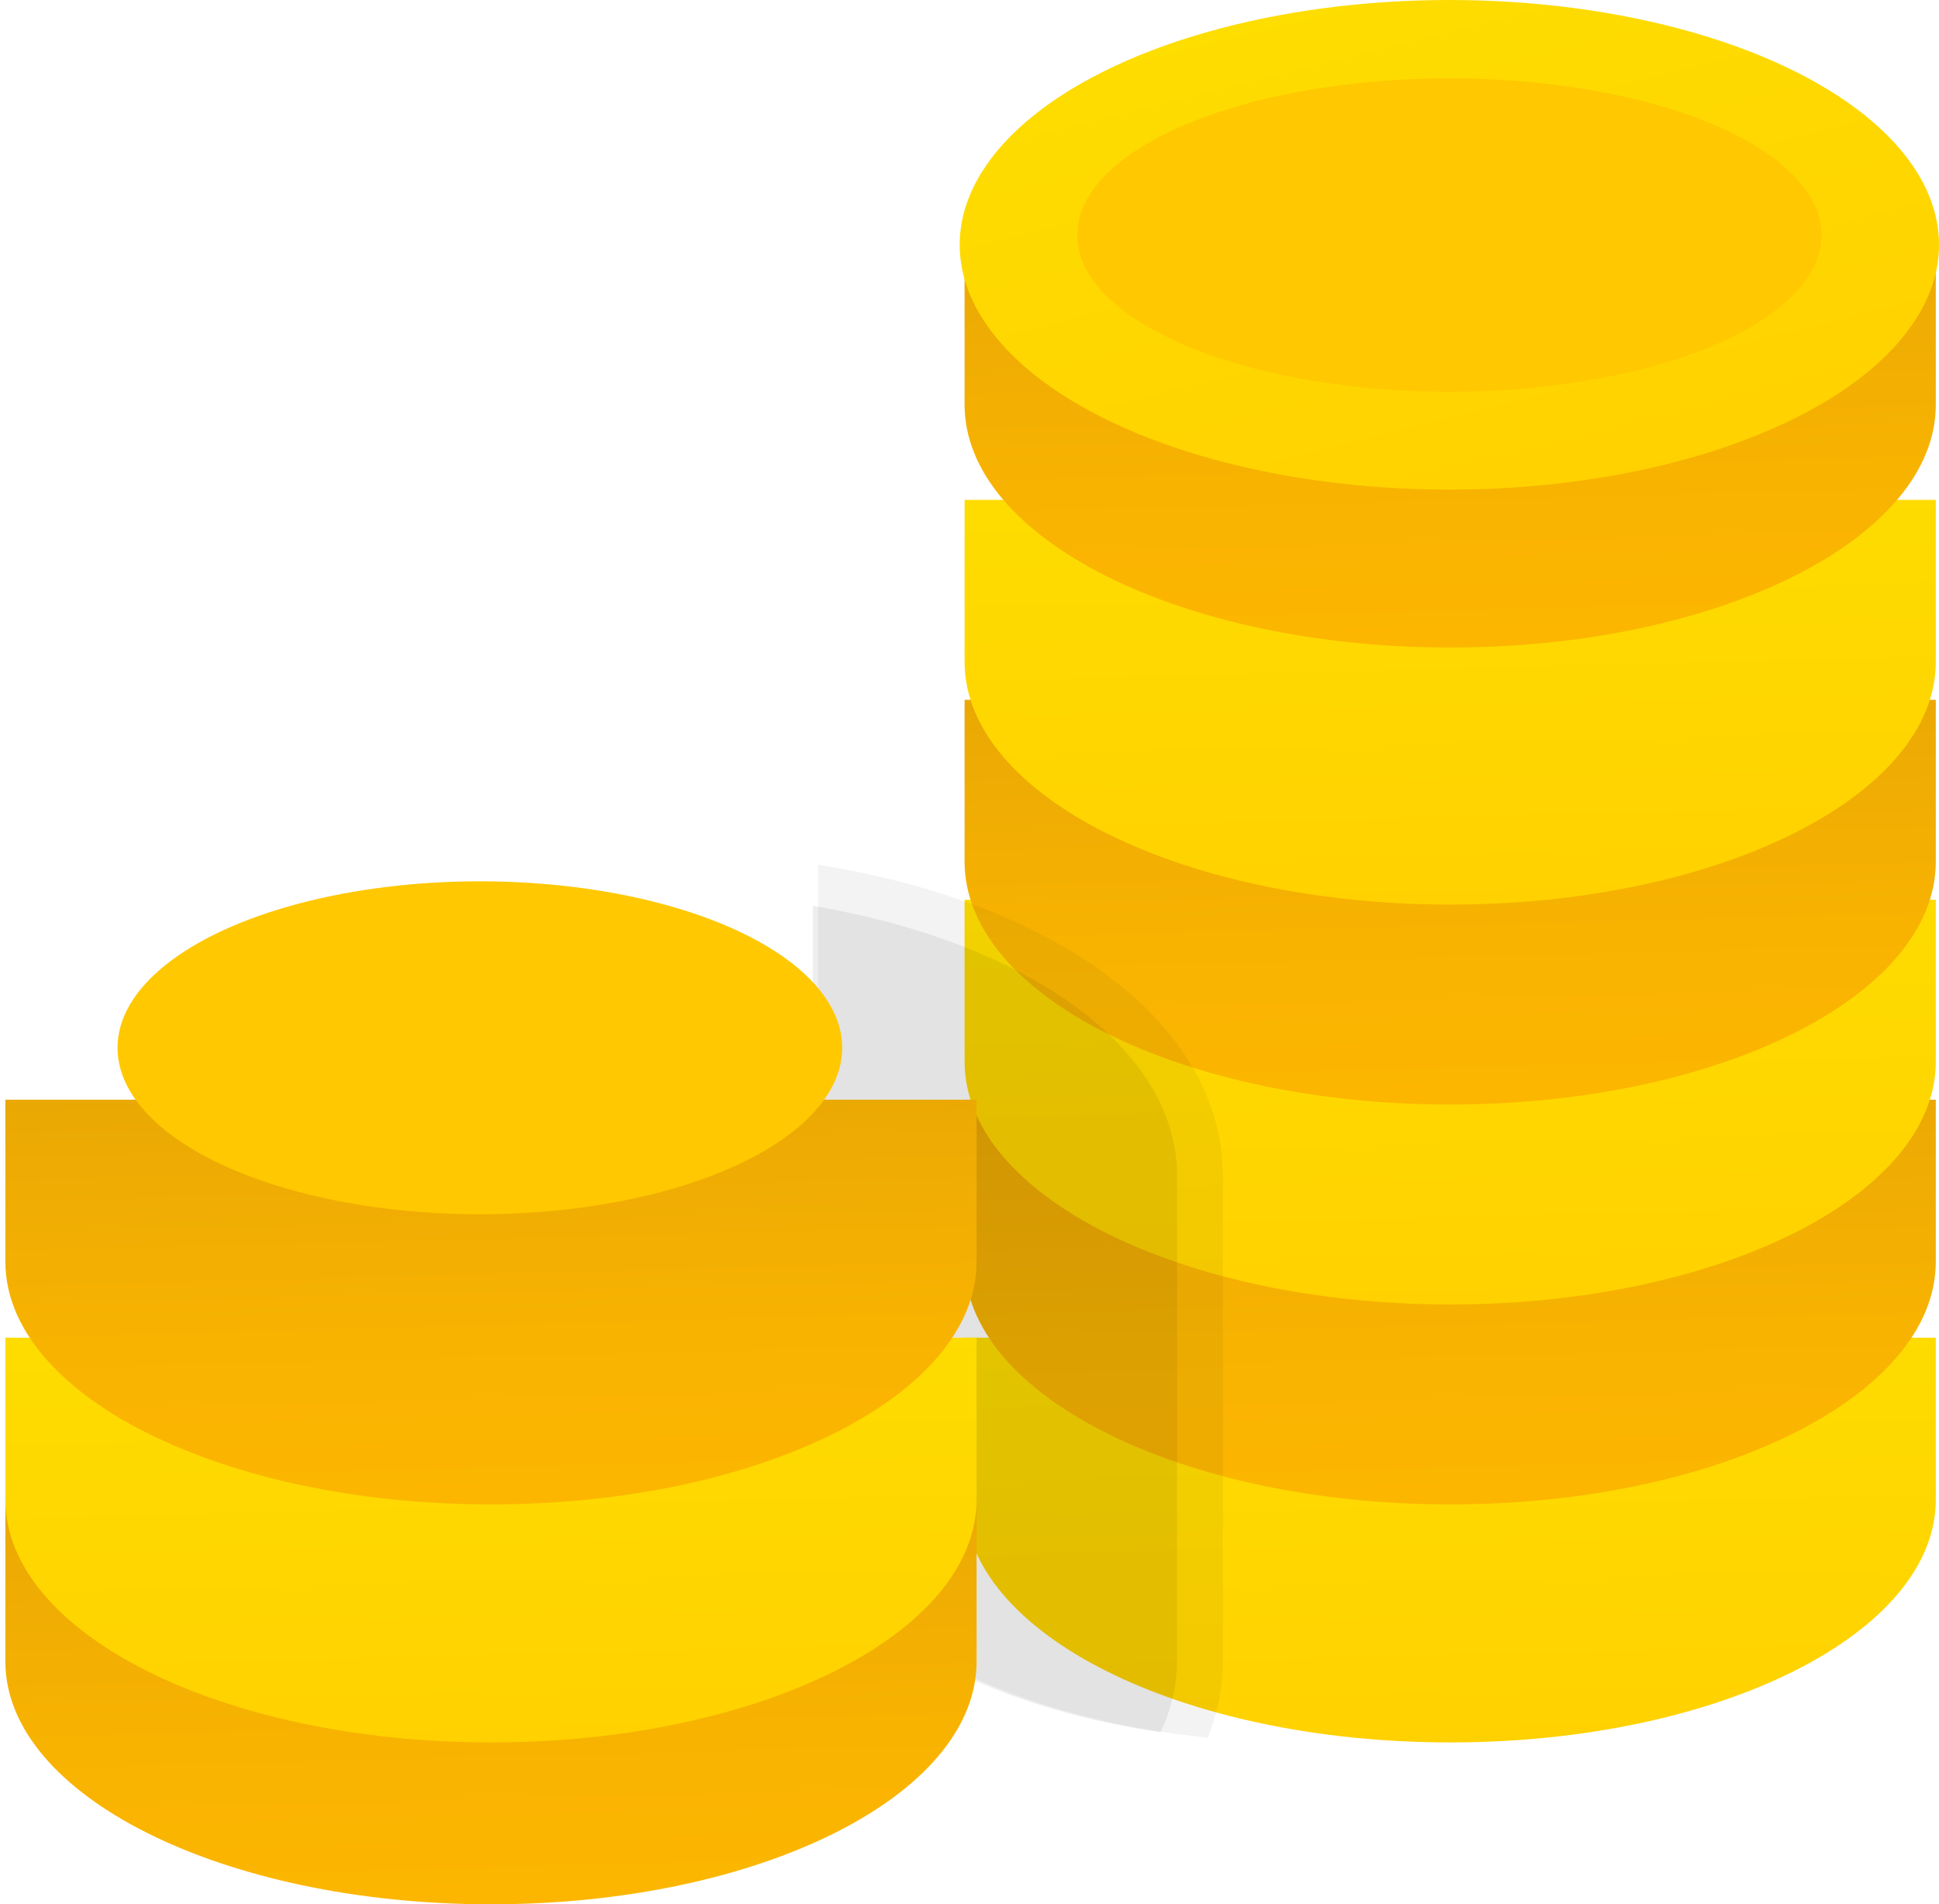 <svg xmlns="http://www.w3.org/2000/svg" xmlns:xlink="http://www.w3.org/1999/xlink" width="99" height="97.229" viewBox="0 0 99 97.229">
  <defs>
    <linearGradient id="linear-gradient" x1="0.476" y1="-0.178" x2="0.555" y2="1.101" gradientUnits="objectBoundingBox">
      <stop offset="0" stop-color="#fede00"/>
      <stop offset="1" stop-color="#ffd000"/>
    </linearGradient>
    <linearGradient id="linear-gradient-2" x1="0.476" y1="-0.178" x2="0.555" y2="1.101" gradientUnits="objectBoundingBox">
      <stop offset="0" stop-color="#e5a505"/>
      <stop offset="0.116" stop-color="#eaa804"/>
      <stop offset="0.595" stop-color="#f8b301"/>
      <stop offset="1" stop-color="#fdb700"/>
    </linearGradient>
    <linearGradient id="linear-gradient-7" x1="0.227" y1="-0.045" x2="0.779" y2="1.057" xlink:href="#linear-gradient"/>
  </defs>
  <g id="icons8-stack_of_coins" transform="translate(0.274)">
    <path id="Path_80" data-name="Path 80" d="M69.587,30H20v8.265c0,6.847,11.1,12.4,24.794,12.4s24.794-5.55,24.794-12.4Z" transform="translate(28.975 38.303)" fill="url(#linear-gradient)"/>
    <path id="Path_81" data-name="Path 81" d="M69.587,26H20v8.265c0,6.847,11.1,12.4,24.794,12.4s24.794-5.55,24.794-12.4Z" transform="translate(28.975 30.15)" fill="url(#linear-gradient-2)"/>
    <path id="Path_82" data-name="Path 82" d="M69.587,22H20v8.265c0,6.847,11.1,12.4,24.794,12.4s24.794-5.55,24.794-12.4Z" transform="translate(28.975 23.941)" fill="url(#linear-gradient)"/>
    <path id="Path_83" data-name="Path 83" d="M69.587,18H20v8.265c0,6.847,11.1,12.4,24.794,12.4s24.794-5.55,24.794-12.4Z" transform="translate(28.975 17.732)" fill="url(#linear-gradient-2)"/>
    <path id="Path_84" data-name="Path 84" d="M69.587,14H20v8.265c0,6.847,11.1,12.4,24.794,12.4s24.794-5.55,24.794-12.4Z" transform="translate(28.975 11.523)" fill="url(#linear-gradient)"/>
    <path id="Path_85" data-name="Path 85" d="M69.587,10H20v8.265c0,6.847,11.1,12.4,24.794,12.4s24.794-5.55,24.794-12.4Z" transform="translate(28.975 2.397)" fill="url(#linear-gradient-2)"/>
    <ellipse id="Ellipse_10" data-name="Ellipse 10" cx="25" cy="12.5" rx="25" ry="12.5" transform="translate(48.726)" fill="url(#linear-gradient-7)"/>
    <ellipse id="Ellipse_11" data-name="Ellipse 11" cx="19" cy="8" rx="19" ry="8" transform="translate(54.726 4)" fill="#ffc800"/>
    <path id="Path_86" data-name="Path 86" d="M20,18.312V50.726c0,6.008,8.548,11.015,19.893,12.153a10.619,10.619,0,0,0,.769-3.888V34.2C40.661,26.43,32.2,20.248,20,18.312Z" transform="translate(21.499 25.842)" opacity="0.05"/>
    <path id="Path_87" data-name="Path 87" d="M20,19.328V49.642C20,55.264,27.49,60,37.748,61.525a8.591,8.591,0,0,0,.847-3.618V33.113C38.6,26.564,30.895,21.165,20,19.328Z" transform="translate(21.228 26.925)" opacity="0.07"/>
    <path id="Path_88" data-name="Path 88" d="M53.587,34H4v8.265c0,6.847,11.1,12.4,24.794,12.4s24.794-5.55,24.794-12.4Z" transform="translate(-4 42.568)" fill="url(#linear-gradient-2)"/>
    <path id="Path_89" data-name="Path 89" d="M53.587,30H4v8.265c0,6.847,11.1,12.4,24.794,12.4s24.794-5.55,24.794-12.4Z" transform="translate(-4 38.303)" fill="url(#linear-gradient)"/>
    <path id="Path_90" data-name="Path 90" d="M53.587,26H4v8.265c0,6.847,11.1,12.4,24.794,12.4s24.794-5.55,24.794-12.4Z" transform="translate(-4 30.15)" fill="url(#linear-gradient-2)"/>
    <ellipse id="Ellipse_12" data-name="Ellipse 12" cx="24.5" cy="12.5" rx="24.5" ry="12.5" transform="translate(-0.274 41)" fill="url(#linear-gradient-7)"/>
    <ellipse id="Ellipse_13" data-name="Ellipse 13" cx="18.5" cy="8.5" rx="18.5" ry="8.5" transform="translate(5.726 45)" fill="#ffc800"/>
  </g>
</svg>
